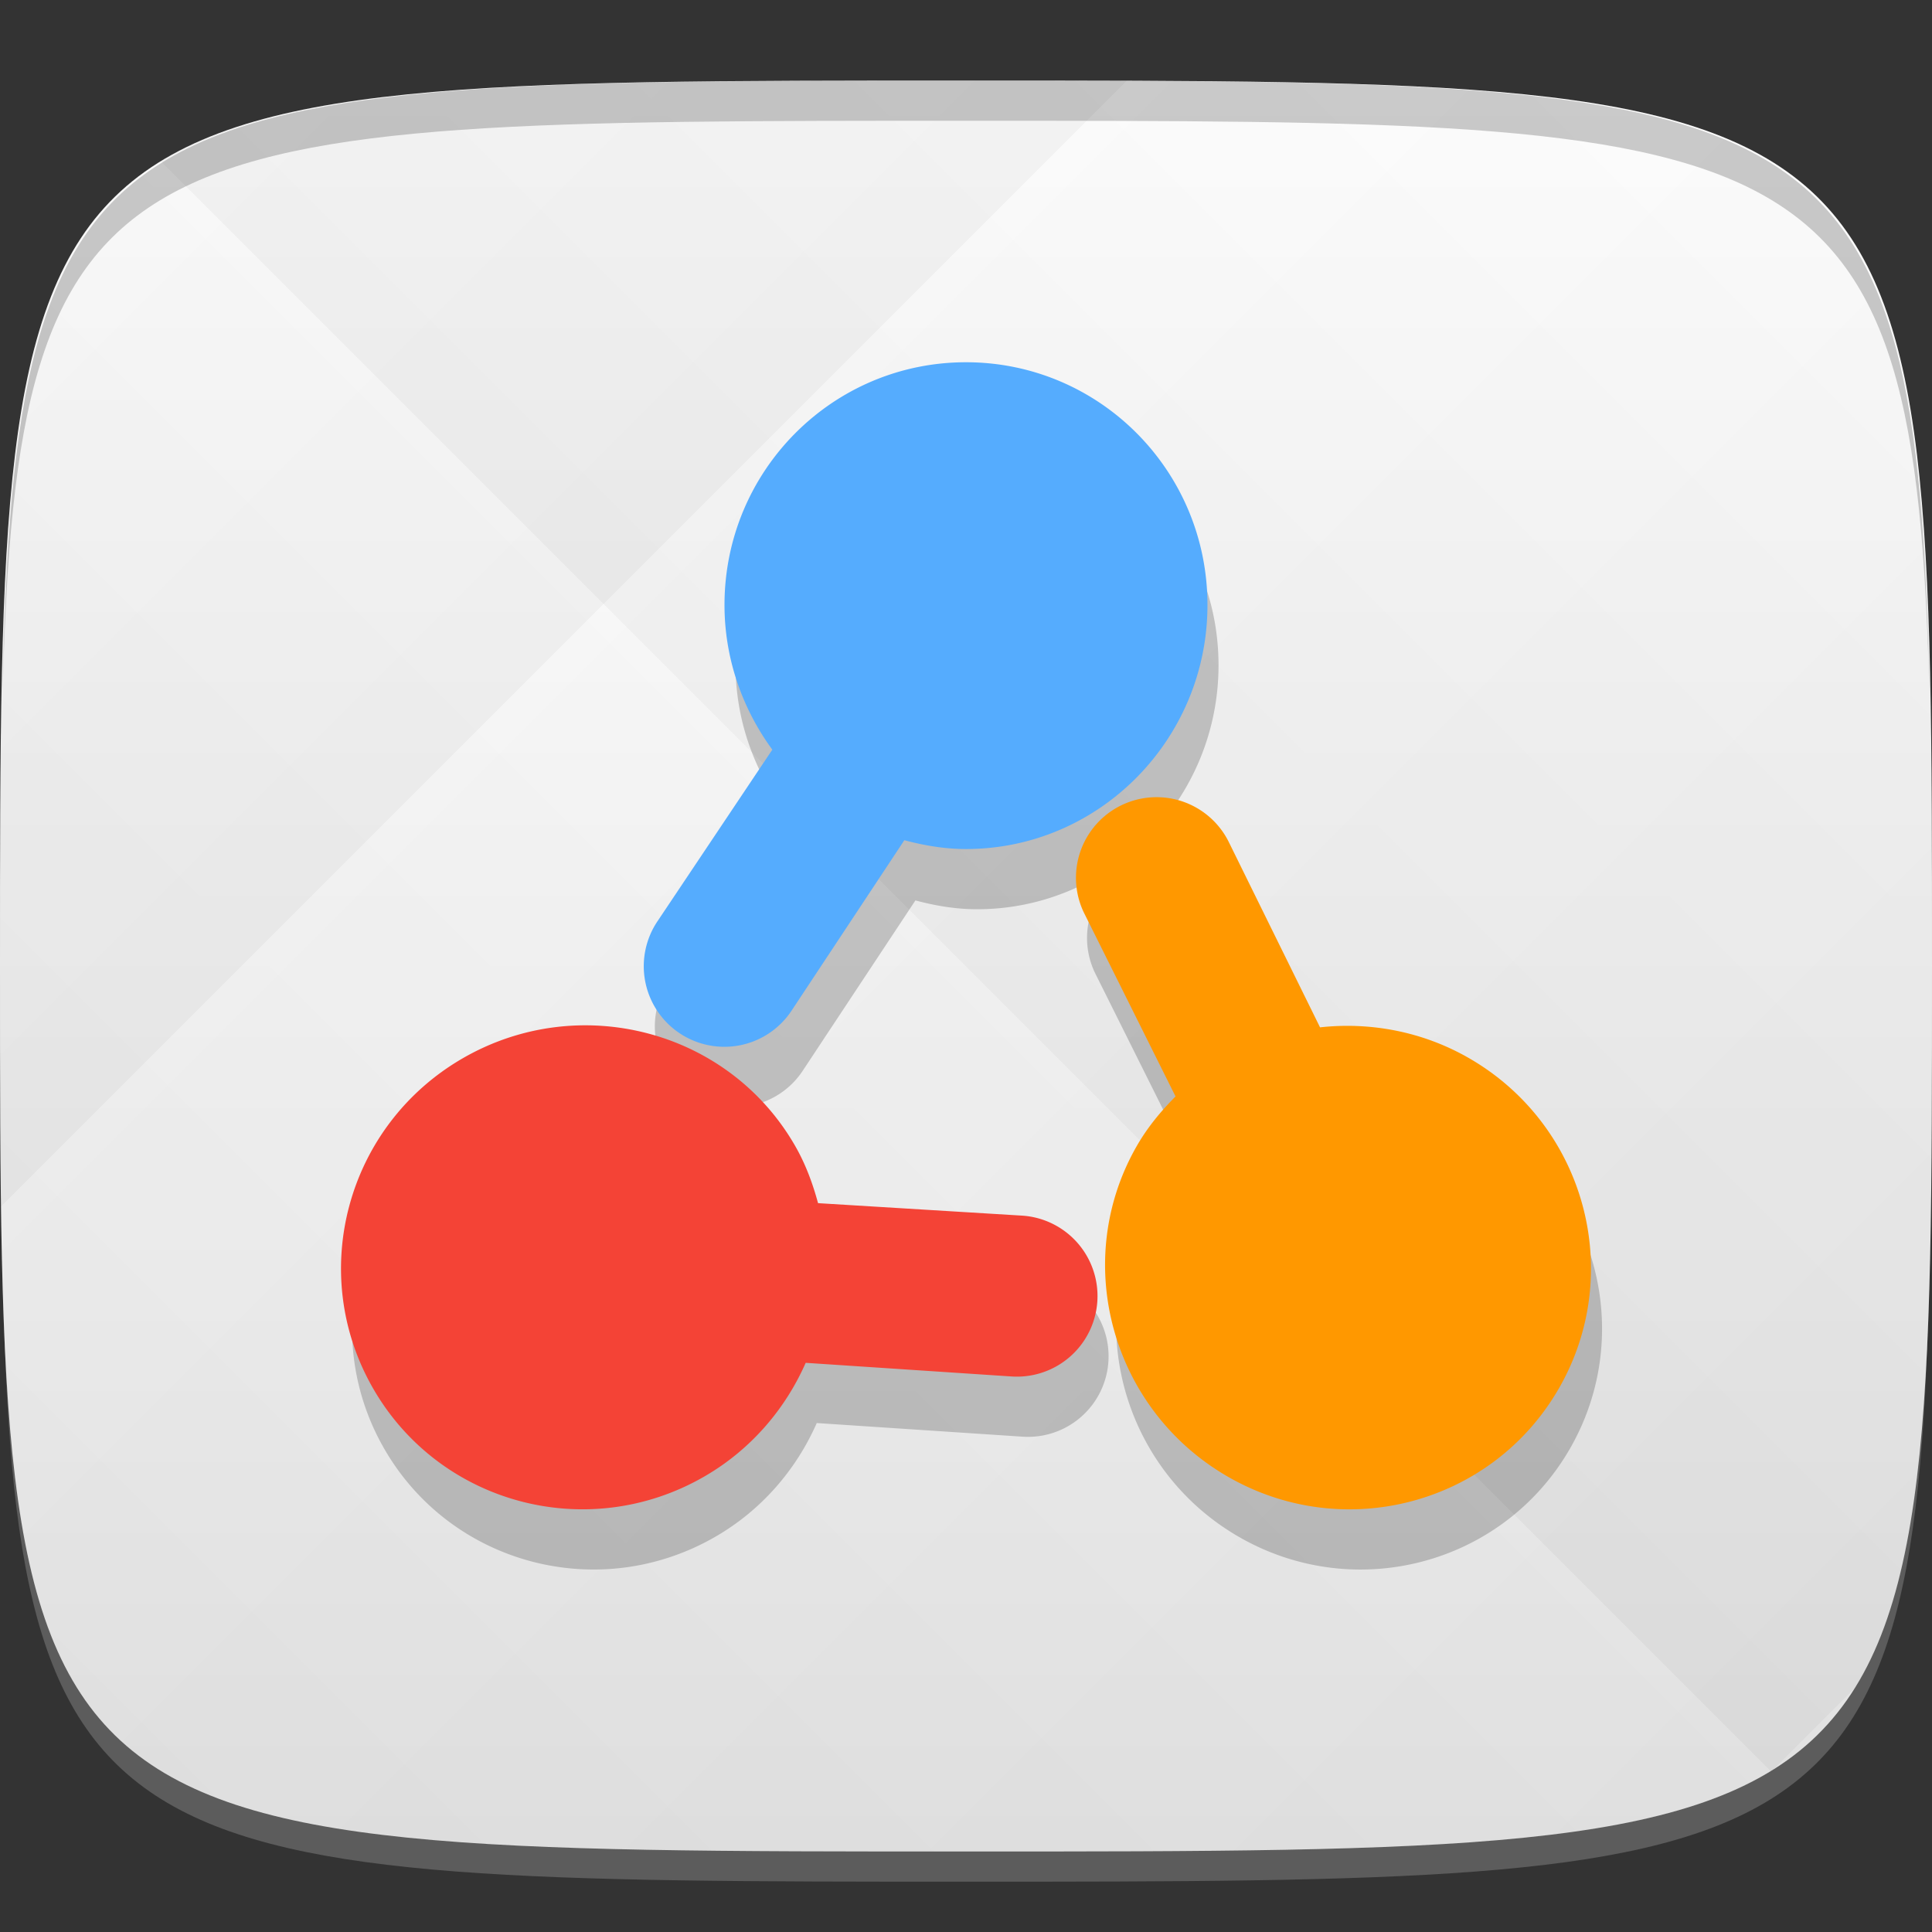 <?xml version="1.0" encoding="UTF-8" standalone="no"?>
<!-- Created with Inkscape (http://www.inkscape.org/) -->

<svg
   xmlns:dc="http://purl.org/dc/elements/1.1/"
   xmlns:cc="http://creativecommons.org/ns#"
   xmlns:rdf="http://www.w3.org/1999/02/22-rdf-syntax-ns#"
   xmlns:svg="http://www.w3.org/2000/svg"
   xmlns="http://www.w3.org/2000/svg"
   xmlns:xlink="http://www.w3.org/1999/xlink"
   xmlns:sodipodi="http://sodipodi.sourceforge.net/DTD/sodipodi-0.dtd"
   xmlns:inkscape="http://www.inkscape.org/namespaces/inkscape"
   width="48"
   height="48"
   id="svg2"
   version="1.1"
   inkscape:version="0.48.4 r9939"
   sodipodi:docname="gns3.svg">
  <rect width="100%" height="100%" fill="#333333" stroke="none"/>
  <defs
     id="defs4">
    <linearGradient
       id="linearGradient3806">
      <stop
         style="stop-color:#4d4d4d;stop-opacity:1;"
         offset="0"
         id="stop3808" />
      <stop
         style="stop-color:#252525;stop-opacity:1;"
         offset="1"
         id="stop3810" />
    </linearGradient>
    <linearGradient
       id="linearGradient3774">
      <stop
         style="stop-color:#e6e6e6;stop-opacity:1;"
         offset="0"
         id="stop3776" />
      <stop
         style="stop-color:#ffffff;stop-opacity:1;"
         offset="1"
         id="stop3778" />
    </linearGradient>
    <linearGradient
       id="linearGradient3779">
      <stop
         style="stop-color:#000000;stop-opacity:1;"
         offset="0"
         id="stop3781" />
      <stop
         style="stop-color:#ffffff;stop-opacity:1;"
         offset="1"
         id="stop3783" />
    </linearGradient>
    <linearGradient
       inkscape:collect="always"
       xlink:href="#linearGradient3779"
       id="linearGradient3795"
       gradientUnits="userSpaceOnUse"
       gradientTransform="translate(-20,0)"
       spreadMethod="repeat"
       x1="24"
       y1="1028.362"
       x2="45"
       y2="1007.362" />
    <linearGradient
       inkscape:collect="always"
       xlink:href="#linearGradient3779"
       id="linearGradient3797"
       gradientUnits="userSpaceOnUse"
       gradientTransform="translate(-20,0)"
       spreadMethod="repeat"
       x1="44"
       y1="1048.362"
       x2="15"
       y2="1019.362" />
    <linearGradient
       inkscape:collect="always"
       xlink:href="#linearGradient3774"
       id="linearGradient3780"
       x1="24"
       y1="1050.362"
       x2="24"
       y2="1006.362"
       gradientUnits="userSpaceOnUse" />
    <radialGradient
       inkscape:collect="always"
       xlink:href="#linearGradient3806"
       id="radialGradient3812"
       cx="23.914"
       cy="1028.377"
       fx="23.914"
       fy="1028.377"
       r="11.33"
       gradientTransform="matrix(1,0,0,1.096,0,-98.366)"
       gradientUnits="userSpaceOnUse" />
  </defs>
  <sodipodi:namedview
     id="base"
     pagecolor="#ffffff"
     bordercolor="#666666"
     borderopacity="1.0"
     inkscape:pageopacity="0.0"
     inkscape:pageshadow="2"
     inkscape:zoom="11.583333"
     inkscape:cx="17.963487"
     inkscape:cy="20.20862"
     inkscape:document-units="px"
     inkscape:current-layer="layer1"
     showgrid="true"
     inkscape:snap-bbox="true"
     inkscape:window-width="1301"
     inkscape:window-height="744"
     inkscape:window-x="65"
     inkscape:window-y="24"
     inkscape:window-maximized="1"
     inkscape:object-nodes="true"
     inkscape:snap-nodes="true">
    <inkscape:grid
       type="xygrid"
       id="grid3003"
       empspacing="6"
       visible="true"
       enabled="true"
       snapvisiblegridlinesonly="true" />
  </sodipodi:namedview>
  <g
     inkscape:label="Layer 1"
     inkscape:groupmode="layer"
     id="layer1"
     transform="translate(0,-1004.362)">
    <path
       id="path3788"
       d="m 24,1051.112 c -21.272,0 -23.663,-0.089 -23.938,-15.406 0.328,14.403 2.938,14.406 23.938,14.406 21,0 23.609,0 23.938,-14.406 -0.275,15.317 -2.666,15.406 -23.938,15.406 z"
       style="opacity:0.2;fill:#ffffff;fill-opacity:1;stroke:none"
       inkscape:connector-curvature="0" />
    <path
       style="fill:url(#linearGradient3780);fill-opacity:1;stroke:none"
       d="m 24,1006.362 c -24,0 -24,0 -24,22 0,22 0,22 24,22 24,0 24,0 24,-22 0,-22 0,-22 -24,-22 z"
       id="path3757"
       inkscape:connector-curvature="0"
       sodipodi:nodetypes="zzzzz" />
    <g
       id="g3791"
       transform="translate(20,0)">
      <path
         style="opacity:0.03;fill:url(#linearGradient3795);fill-opacity:1;stroke:none"
         d="m 4,1006.362 c -24,0 -24,0 -24,22 0,22 0,22 24,22 24,0 24,0 24,-22 0,-22 0,-22 -24,-22 z"
         id="path3777"
         inkscape:connector-curvature="0"
         sodipodi:nodetypes="zzzzz" />
      <path
         sodipodi:nodetypes="zzzzz"
         inkscape:connector-curvature="0"
         id="path3787"
         d="m 4,1006.362 c -24,0 -24,0 -24,22 0,22 0,22 24,22 24,0 24,0 24,-22 0,-22 0,-22 -24,-22 z"
         style="opacity:0.03;fill:url(#linearGradient3797);fill-opacity:1;stroke:none" />
    </g>
    <path
       style="fill:#000000;fill-opacity:1;stroke:none;opacity:0.2"
       d="M 24 2 C 2.728 2 0.337 2.089 0.062 17.406 C 0.391 3.003 3 3 24 3 C 45 3 47.609 3.003 47.938 17.406 C 47.663 2.089 45.272 2 24 2 z "
       transform="translate(0,1004.362)"
       id="path3770" />
    <g
       id="g3813"
       transform="translate(-47.998,993.362)" />
    <g
       id="g3808"
       style="opacity:0.2;fill:#000000;fill-opacity:1"
       transform="translate(0.275,1.496)">
      <path
         style="fill:#000000;fill-opacity:1;stroke:none"
         d="m 24,9 c -3.314,0 -6,2.694 -6,6.031 0,1.343 0.452,2.59 1.188,3.594 l -2.844,4.25 a 2.002,2.002 0 1 0 3.312,2.25 l 2.812,-4.25 c 0.489,0.13 1.001,0.219 1.531,0.219 3.314,0 6,-2.725 6,-6.062 C 30,11.694 27.314,9 24,9 z"
         transform="translate(0,1004.362)"
         id="path3810"
         inkscape:connector-curvature="0"
         inkscape:transform-center-x="1.0012106"
         inkscape:transform-center-y="-8.5012637" />
      <path
         inkscape:transform-center-y="5.4836201"
         inkscape:transform-center-x="6.1274355"
         inkscape:connector-curvature="0"
         id="path3812"
         d="m 9.275,1038.866 c 1.657,2.87 5.333,3.849 8.223,2.18 1.163,-0.671 2.018,-1.686 2.519,-2.825 l 5.102,0.338 a 2.002,2.002 0 1 0 0.292,-3.994 l -5.087,-0.311 c -0.132,-0.489 -0.311,-0.977 -0.576,-1.435 -1.657,-2.87 -5.36,-3.834 -8.25,-2.165 -2.89,1.669 -3.88,5.342 -2.223,8.212 z"
         style="fill:#000000;fill-opacity:1;stroke:none" />
      <path
         style="fill:#000000;fill-opacity:1;stroke:none"
         d="m 38.725,1038.866 c 1.657,-2.87 0.667,-6.543 -2.223,-8.212 -1.163,-0.671 -2.469,-0.904 -3.706,-0.768 l -2.259,-4.588 a 2.002,2.002 0 1 0 -3.605,1.744 l 2.274,4.561 c -0.357,0.359 -0.69,0.758 -0.955,1.217 -1.657,2.87 -0.64,6.559 2.25,8.227 2.89,1.669 6.566,0.689 8.223,-2.18 z"
         id="path3814"
         inkscape:connector-curvature="0"
         inkscape:transform-center-x="-9.1285328"
         inkscape:transform-center-y="2.6472765" />
    </g>
    <g
       id="g3803">
      <path
         inkscape:transform-center-y="-8.5012637"
         inkscape:transform-center-x="1.0012106"
         inkscape:connector-curvature="0"
         id="path3006"
         transform="translate(0,1004.362)"
         d="m 24,9 c -3.314,0 -6,2.694 -6,6.031 0,1.343 0.452,2.59 1.188,3.594 l -2.844,4.25 a 2.002,2.002 0 1 0 3.312,2.25 l 2.812,-4.25 c 0.489,0.13 1.001,0.219 1.531,0.219 3.314,0 6,-2.725 6,-6.062 C 30,11.694 27.314,9 24,9 z"
         style="fill:#55acfe;fill-opacity:1;stroke:none" />
      <path
         style="fill:#f44336;fill-opacity:1;stroke:none"
         d="m 9.275,1038.866 c 1.657,2.87 5.333,3.849 8.223,2.18 1.163,-0.671 2.018,-1.686 2.519,-2.825 l 5.102,0.338 a 2.002,2.002 0 1 0 0.292,-3.994 l -5.087,-0.311 c -0.132,-0.489 -0.311,-0.977 -0.576,-1.435 -1.657,-2.87 -5.36,-3.834 -8.25,-2.165 -2.89,1.669 -3.88,5.342 -2.223,8.212 z"
         id="path3799"
         inkscape:connector-curvature="0"
         inkscape:transform-center-x="6.1274355"
         inkscape:transform-center-y="5.4836201" />
      <path
         inkscape:transform-center-y="2.6472765"
         inkscape:transform-center-x="-9.1285328"
         inkscape:connector-curvature="0"
         id="path3801"
         d="m 38.725,1038.866 c 1.657,-2.87 0.667,-6.543 -2.223,-8.212 -1.163,-0.671 -2.469,-0.904 -3.706,-0.768 l -2.259,-4.588 a 2.002,2.002 0 1 0 -3.605,1.744 l 2.274,4.561 c -0.357,0.359 -0.69,0.758 -0.955,1.217 -1.657,2.87 -0.64,6.559 2.25,8.227 2.89,1.669 6.566,0.689 8.223,-2.18 z"
         style="fill:#ff9800;fill-opacity:1;stroke:none" />
    </g>
  </g>
</svg>
